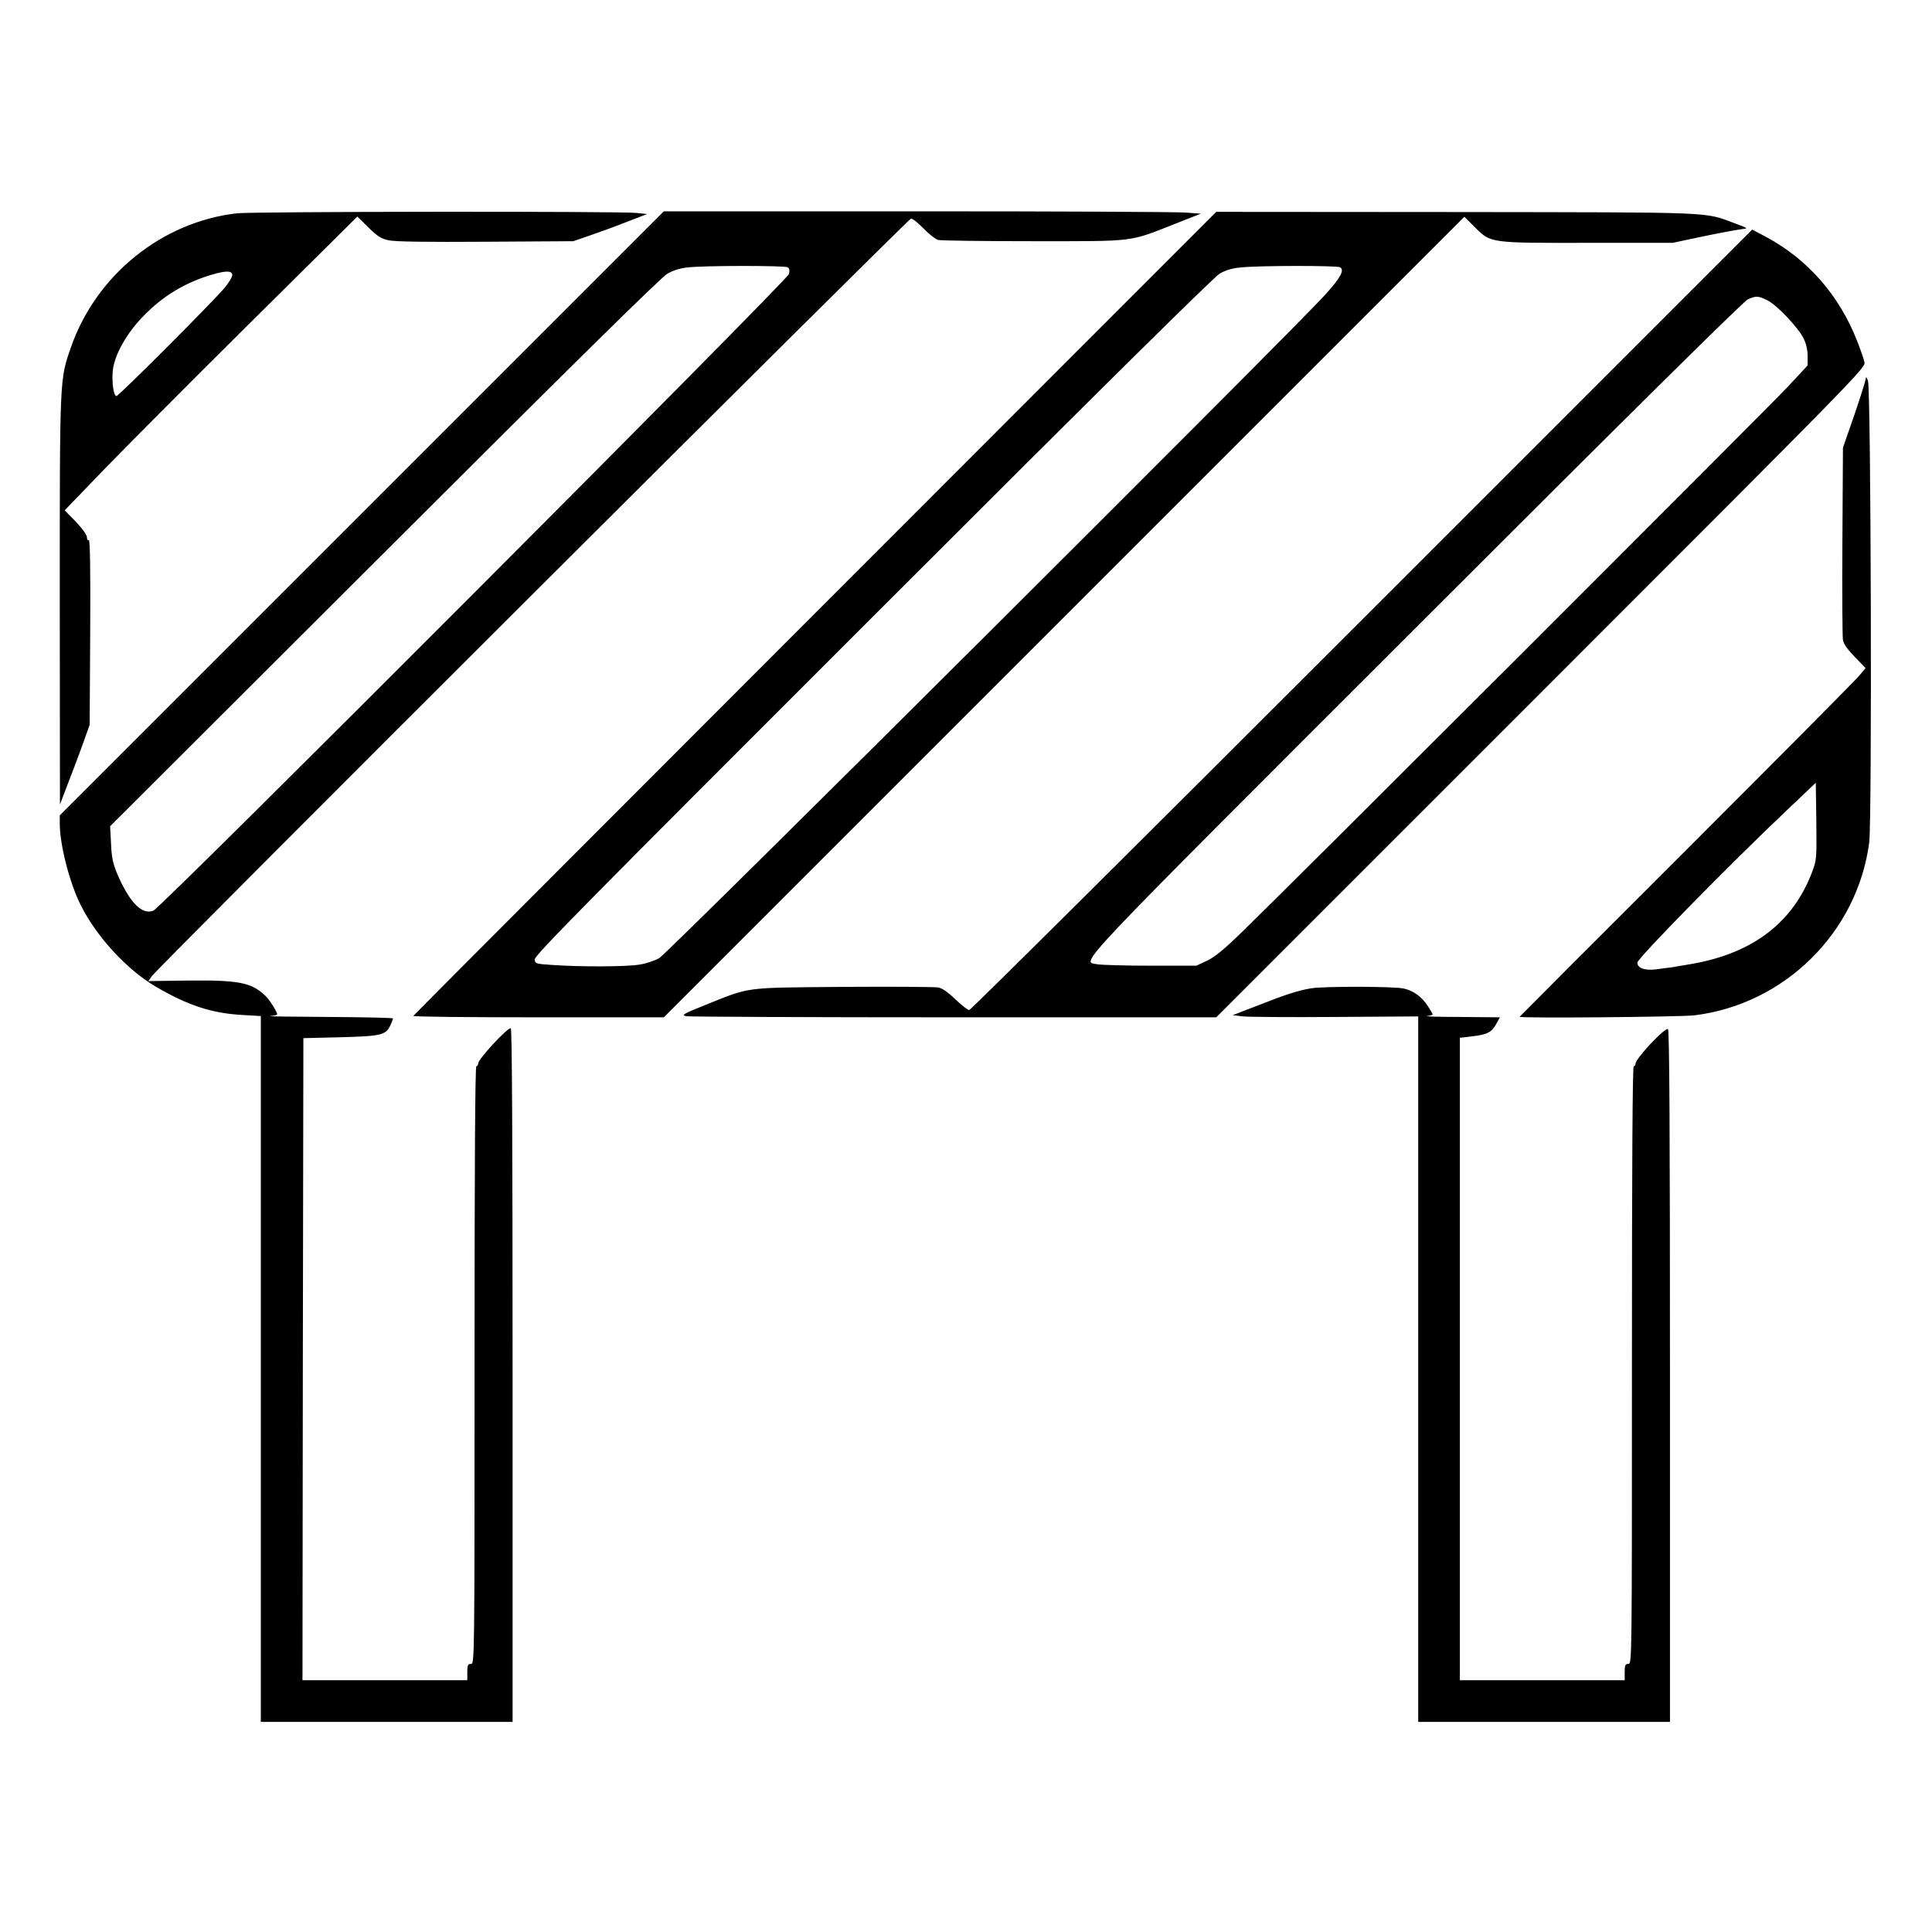 <?xml version="1.0" standalone="no"?>
<!DOCTYPE svg PUBLIC "-//W3C//DTD SVG 20010904//EN"
 "http://www.w3.org/TR/2001/REC-SVG-20010904/DTD/svg10.dtd">
<svg version="1.0" xmlns="http://www.w3.org/2000/svg"
 width="2048pt" height="2048pt" viewBox="0 0 2048 2048"
 preserveAspectRatio="xMidYMid meet">
<g transform="translate(0,2048) scale(0.192,-0.192)"
fill="#000000" stroke="none">
<path d="M1308 9489 c-413 -47 -777 -340 -916 -739 -63 -180 -62 -160 -62
-1399 l1 -1126 40 105 c23 58 60 157 83 220 l41 115 3 513 c2 352 -1 512 -8
507 -6 -3 -10 3 -10 15 0 13 -25 48 -61 86 l-62 63 214 222 c118 122 481 487
808 811 l594 589 61 -60 c51 -50 70 -62 112 -71 35 -8 210 -10 535 -8 l484 3
90 31 c50 17 141 50 204 75 l114 44 -59 6 c-84 10 -2125 8 -2206 -2z m-26
-344 c-2 -11 -20 -40 -40 -65 -57 -70 -586 -600 -599 -600 -16 0 -27 80 -20
143 10 88 79 208 172 302 97 99 204 167 333 212 109 37 159 40 154 8z M1997
7832 l-1667 -1667 0 -46 c0 -117 55 -331 118 -454 86 -171 254 -353 411 -445
177 -104 311 -148 479 -157 l102 -6 0 -1948 0 -1949 695 0 695 0 0 1915 c0
1315 -3 1915 -10 1915 -22 0 -180 -171 -180 -195 0 -8 -4 -15 -10 -15 -7 0
-10 -557 -10 -1650 0 -1643 0 -1650 -20 -1650 -17 0 -20 -7 -20 -45 l0 -45
-455 0 -455 0 2 1773 3 1772 205 5 c226 6 249 12 275 65 8 18 15 36 15 39 0 3
-161 7 -357 8 -197 1 -341 3 -320 5 20 2 37 6 37 9 0 16 -43 83 -67 105 -75
71 -147 85 -421 82 l-223 -3 20 28 c39 54 4177 4182 4191 4182 9 0 40 -25 69
-55 30 -31 66 -59 80 -63 14 -4 251 -7 526 -7 571 0 525 -6 788 98 l137 54
-83 6 c-46 4 -713 7 -1483 7 l-1399 0 -1668 -1668z m2352 1359 c9 -6 12 -18 7
-37 -9 -35 -3464 -3497 -3509 -3515 -63 -26 -133 46 -201 206 -23 56 -30 89
-33 165 l-5 95 1514 1511 c1021 1020 1529 1521 1562 1539 30 18 71 31 110 35
90 11 539 11 555 1z M4500 7281 c-1218 -1219 -2216 -2219 -2218 -2223 -2 -5
308 -8 690 -8 l693 0 2210 2210 2210 2210 60 -60 c87 -86 80 -85 630 -84 l460
0 175 37 c96 20 191 37 210 39 33 3 30 5 -40 31 -176 65 -83 61 -1540 63
l-1325 1 -2215 -2216z m2899 1910 c25 -16 3 -57 -83 -152 -167 -186 -3630
-3636 -3676 -3662 -25 -14 -74 -31 -110 -36 -70 -12 -326 -13 -480 -2 -91 6
-95 7 -98 30 -3 21 283 310 1865 1891 1274 1274 1884 1876 1917 1896 33 19 70
30 115 34 99 11 534 11 550 1z M7520 7245 c-1185 -1185 -2161 -2155 -2169
-2155 -8 0 -42 27 -76 59 -41 40 -73 62 -96 66 -19 3 -254 5 -524 3 -557 -5
-506 2 -764 -101 -123 -50 -131 -55 -101 -61 18 -3 683 -6 1479 -6 l1446 0
1793 1793 c1724 1724 1792 1793 1786 1822 -3 17 -22 71 -41 120 -99 252 -272
450 -503 574 l-76 40 -2154 -2154z m2237 1764 c52 -25 170 -149 201 -211 14
-29 22 -63 22 -97 l0 -52 -109 -117 c-110 -118 -2773 -2778 -3018 -3015 -96
-93 -147 -135 -190 -155 l-58 -27 -255 0 c-140 0 -272 4 -292 8 -87 18 -180
-80 1760 1859 1181 1181 1809 1802 1832 1812 46 20 56 20 107 -5z M10301 8576
c-1 -11 -29 -101 -63 -200 l-63 -181 -3 -515 c-2 -283 0 -530 3 -547 4 -22 26
-53 66 -94 l59 -61 -39 -46 c-22 -26 -452 -459 -955 -962 -504 -503 -916 -916
-916 -917 0 -9 889 -1 965 8 498 61 900 458 965 954 16 124 10 2506 -7 2550
-8 21 -12 24 -12 11z m-296 -2723 c-105 -278 -324 -447 -658 -507 -45 -8 -98
-17 -117 -20 -19 -2 -58 -7 -85 -11 -63 -8 -105 6 -105 37 0 23 506 539 825
841 l160 152 3 -212 c2 -206 2 -213 -23 -280z M7238 5210 c-71 -12 -140 -34
-292 -94 l-140 -54 55 -7 c30 -3 260 -5 512 -3 l457 3 0 -1947 0 -1948 695 0
695 0 0 1909 c0 1337 -3 1912 -11 1916 -16 11 -179 -163 -179 -190 0 -8 -4
-15 -10 -15 -7 0 -10 -557 -10 -1650 0 -1643 0 -1650 -20 -1650 -17 0 -20 -7
-20 -45 l0 -45 -455 0 -455 0 0 1774 0 1773 60 7 c89 10 114 22 139 66 l22 40
-218 2 c-120 0 -203 3 -185 5 17 2 32 6 32 9 0 2 -11 22 -25 43 -32 52 -80 88
-135 100 -52 12 -442 13 -512 1z"/>
</g>
</svg>
